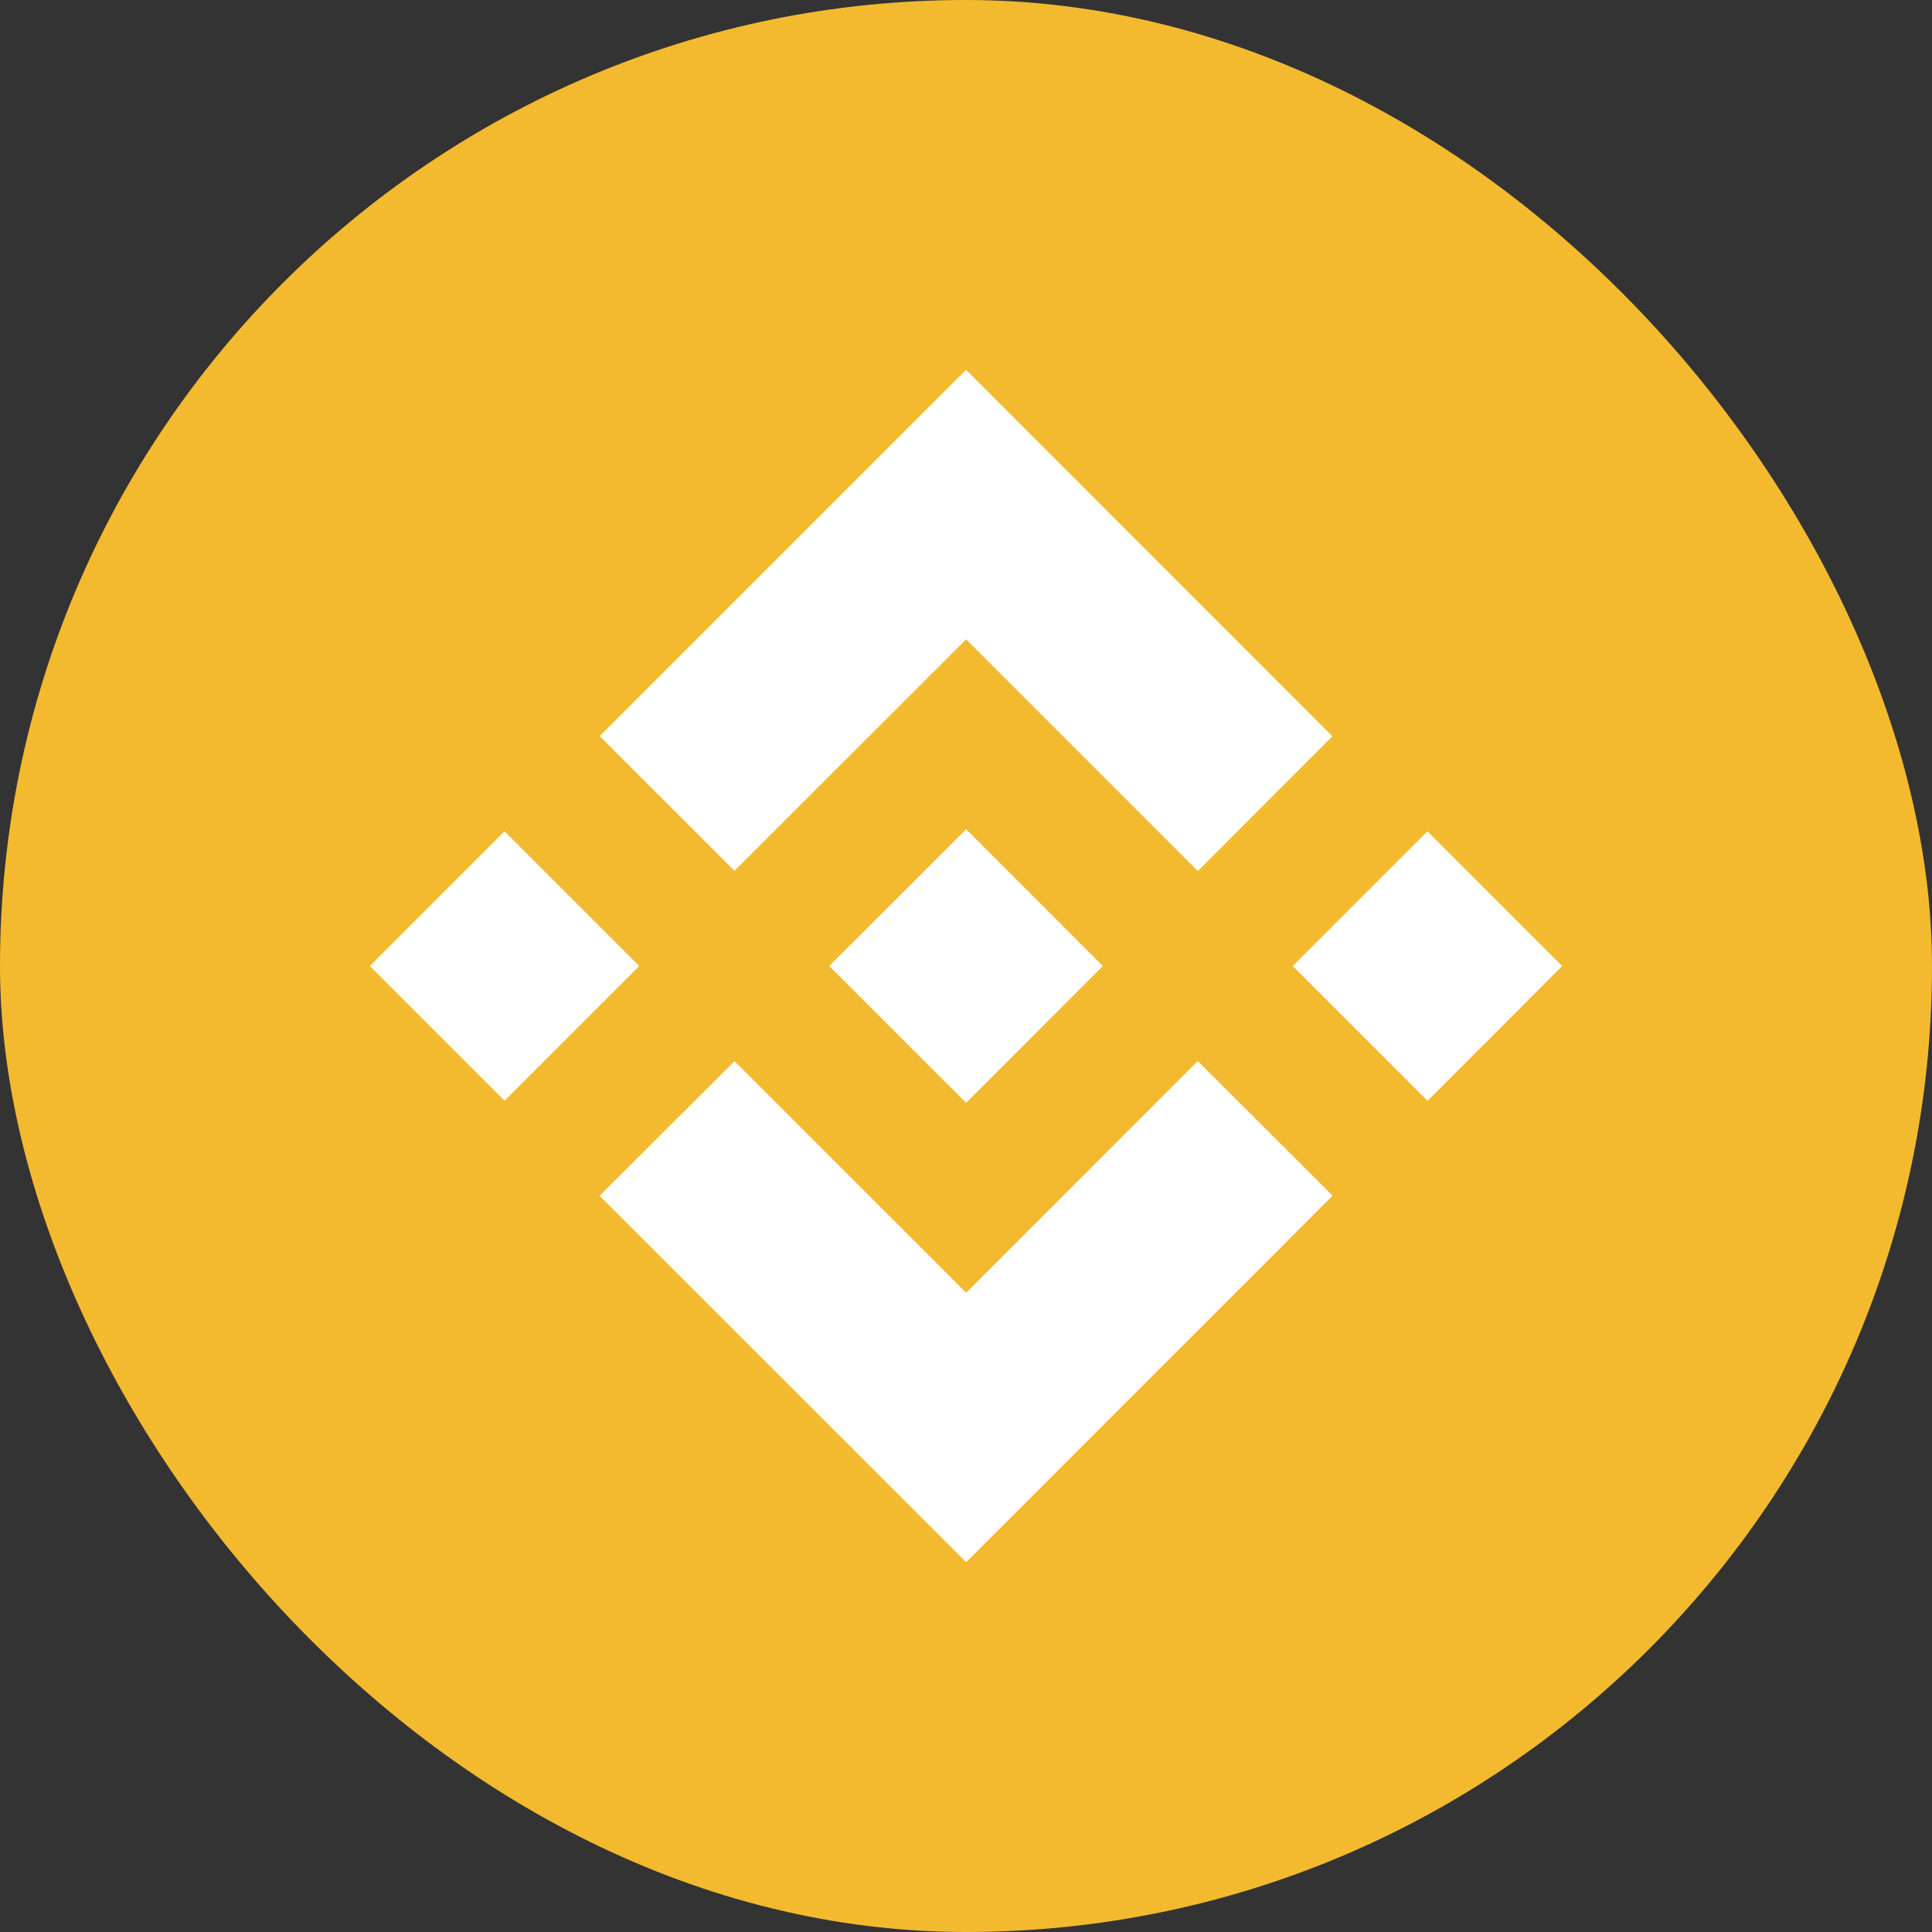 <svg width="64" height="64" viewBox="0 0 64 64" fill="none" xmlns="http://www.w3.org/2000/svg">
<rect x="0" y="0" width="64" height="64" fill="#333333" stroke="none"/>
<rect width="64" height="64" rx="32" fill="#F3BA2F"/>
<path d="M24.332 28.848L32.004 21.179L39.678 28.854L44.14 24.389L32.004 12.25L19.867 24.386L24.332 28.848Z" fill="white"/>
<path d="M12.251 32.001L16.713 27.538L21.176 32.001L16.713 36.464L12.251 32.001Z" fill="white"/>
<path d="M24.332 35.153L32.004 42.824L39.678 35.149L44.143 39.608L44.14 39.611L32.004 51.75L19.867 39.617L19.861 39.611L24.332 35.153Z" fill="white"/>
<path d="M42.824 32.002L47.287 27.539L51.749 32.002L47.287 36.465L42.824 32.002Z" fill="white"/>
<path d="M36.531 31.999L32.004 27.469L28.656 30.816L28.269 31.2L27.477 31.992L27.471 31.999L27.477 32.008L32.004 36.532L36.531 32.002L36.534 31.999H36.531Z" fill="white"/>
</svg>
